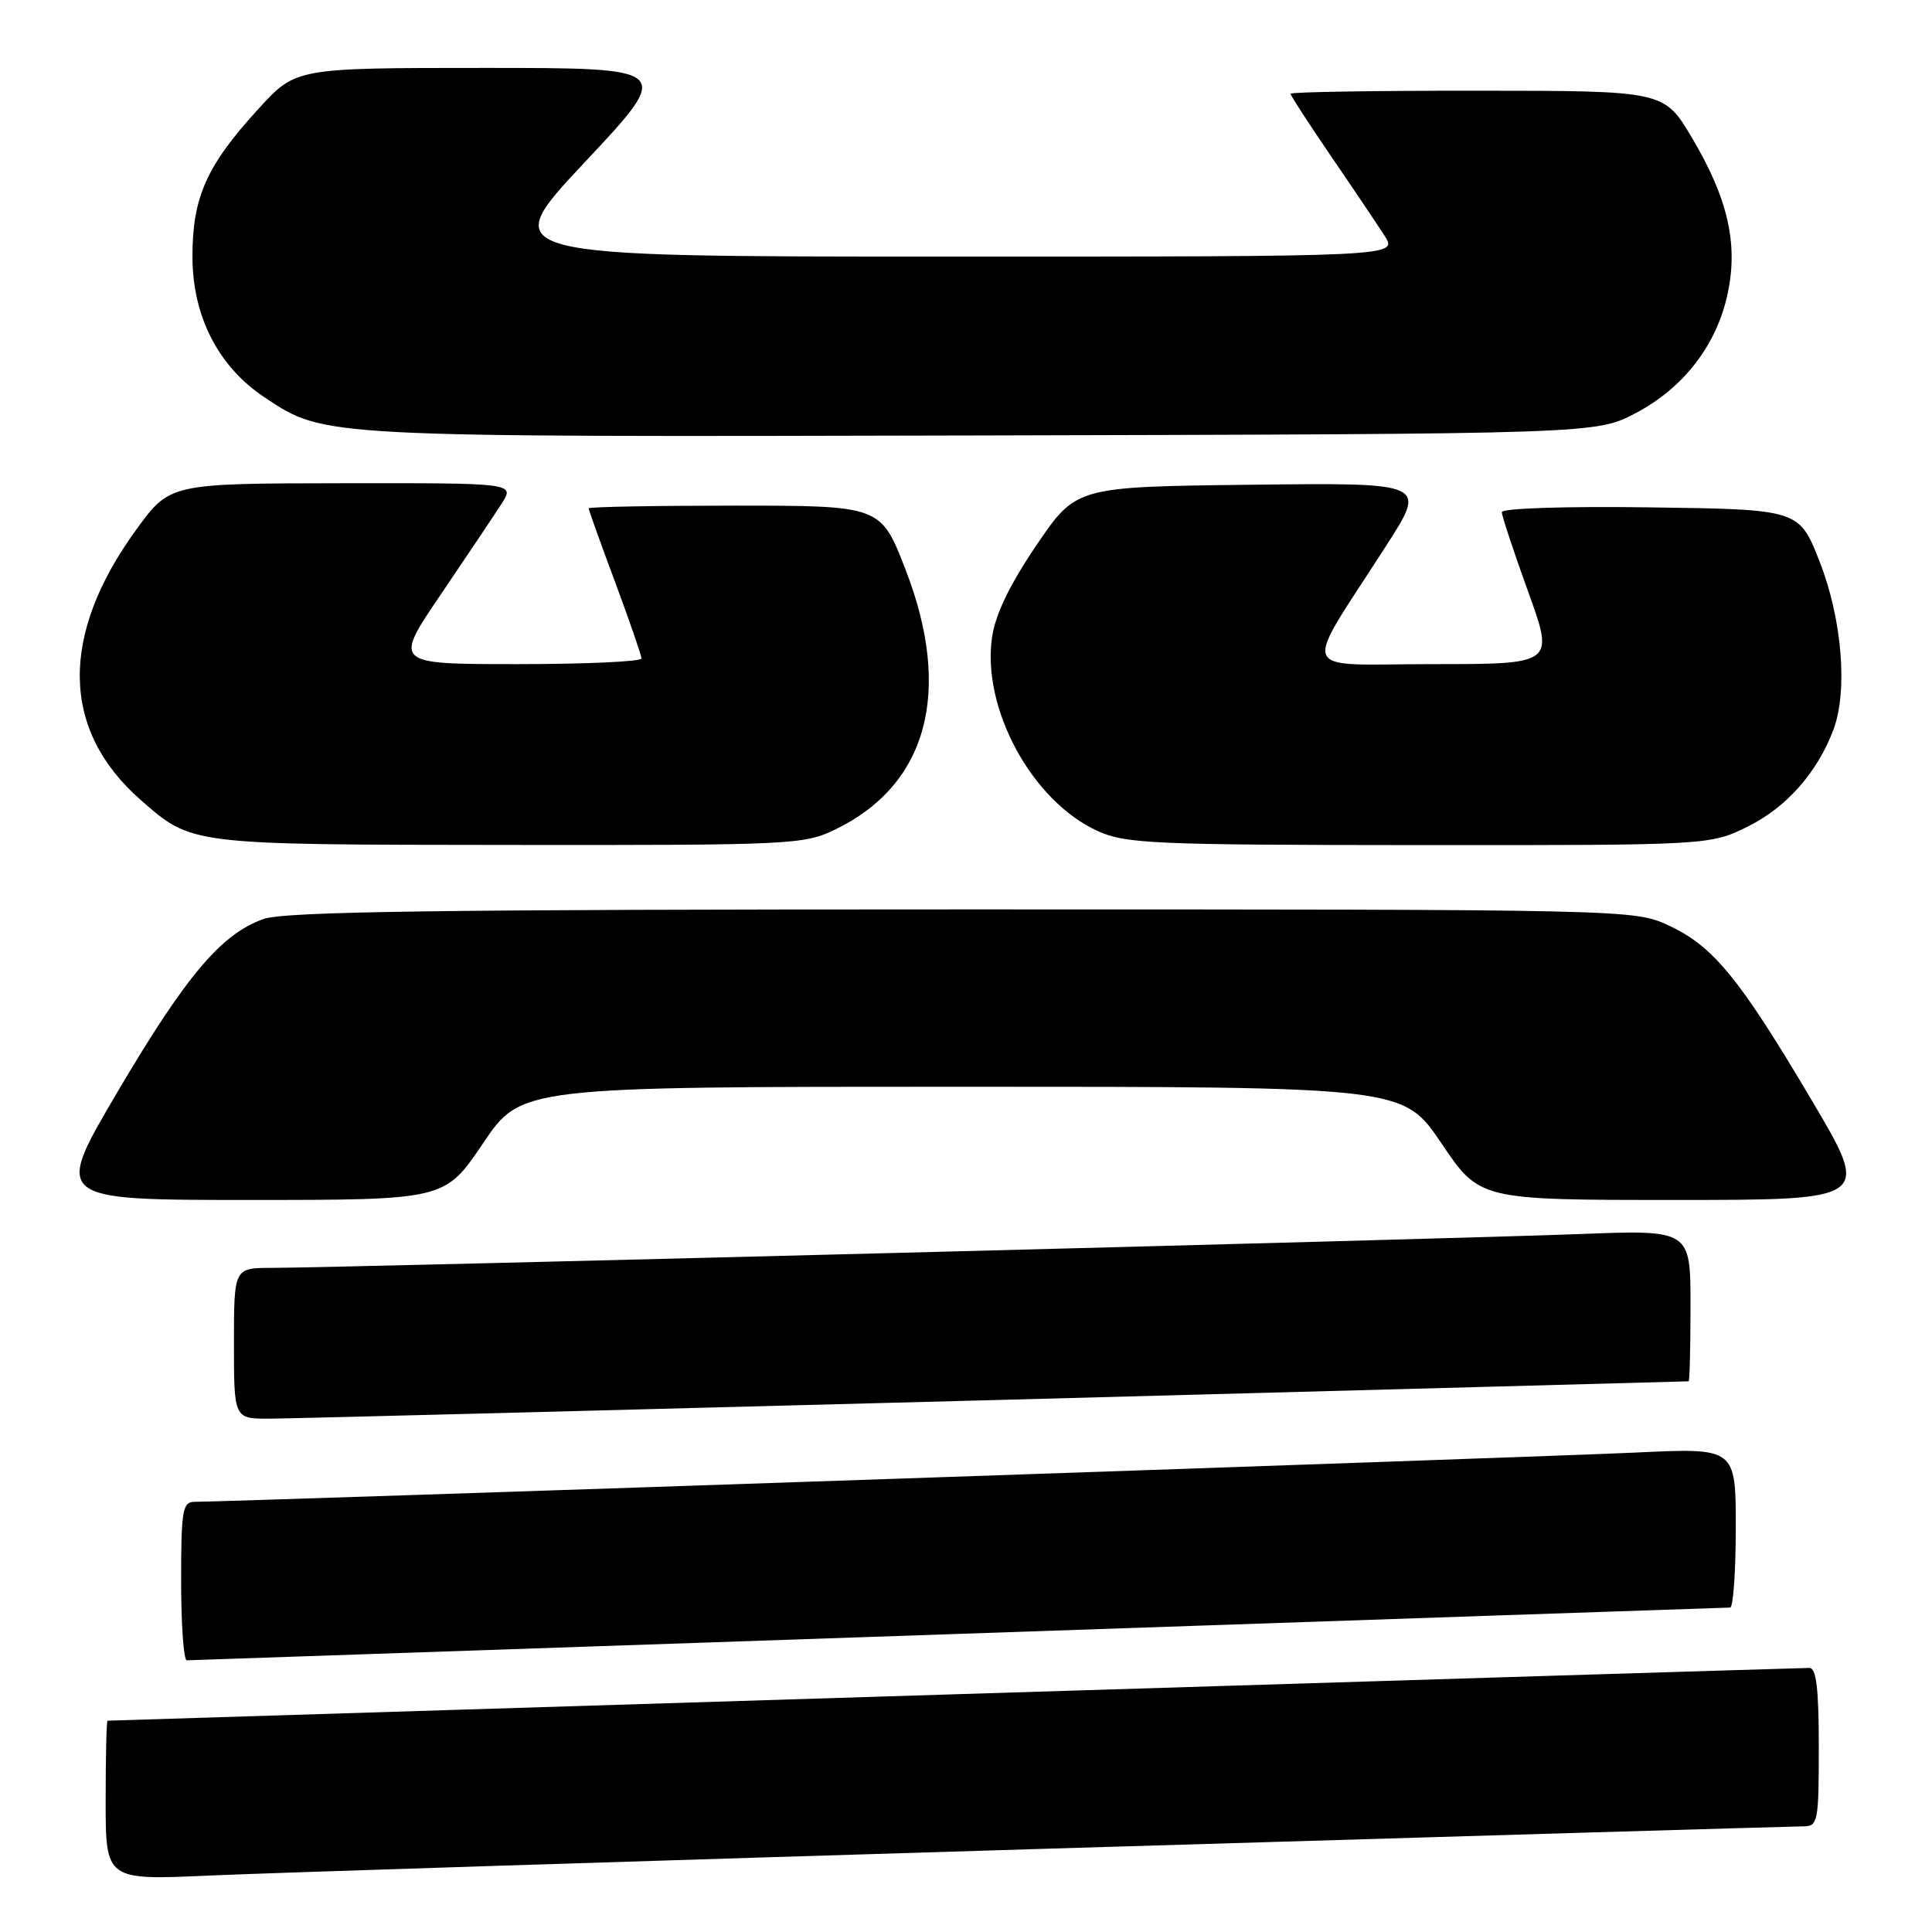 <?xml version="1.0" encoding="UTF-8" standalone="no"?>
<!DOCTYPE svg PUBLIC "-//W3C//DTD SVG 1.1//EN" "http://www.w3.org/Graphics/SVG/1.1/DTD/svg11.dtd" >
<svg xmlns="http://www.w3.org/2000/svg" xmlns:xlink="http://www.w3.org/1999/xlink" version="1.1" viewBox="0 0 256 256">
 <g >
 <path fill="currentColor"
d=" M 139.21 244.95 C 192.95 243.33 237.84 242.00 238.96 242.00 C 240.88 242.00 241.00 241.40 241.00 231.50 C 241.00 223.76 240.67 221.00 239.75 221.01 C 239.06 221.01 188.10 222.58 126.50 224.50 C 64.90 226.42 14.39 228.00 14.25 228.00 C 14.11 228.00 14.00 232.76 14.00 238.57 C 14.00 249.14 14.00 249.14 27.75 248.52 C 35.31 248.18 85.47 246.58 139.21 244.95 Z  M 127.00 216.50 C 182.83 214.59 228.84 213.01 229.25 213.01 C 229.66 213.00 230.00 208.24 230.00 202.42 C 230.00 191.84 230.00 191.84 216.75 192.47 C 205.10 193.03 30.39 199.00 25.78 199.00 C 24.19 199.00 24.00 200.09 24.00 209.50 C 24.00 215.28 24.34 220.00 24.75 220.00 C 25.16 219.99 71.17 218.42 127.00 216.50 Z  M 132.00 185.51 C 182.33 184.16 223.61 183.04 223.75 183.03 C 223.89 183.01 224.00 178.49 224.00 172.98 C 224.00 162.95 224.00 162.95 209.25 163.52 C 193.01 164.15 44.13 168.00 36.05 168.00 C 31.00 168.00 31.00 168.00 31.00 178.00 C 31.00 188.00 31.00 188.00 35.75 187.98 C 38.36 187.97 81.67 186.85 132.00 185.51 Z  M 64.00 151.50 C 69.06 144.00 69.06 144.00 127.50 144.00 C 185.94 144.00 185.94 144.00 191.00 151.50 C 196.06 159.00 196.06 159.00 221.97 159.00 C 247.88 159.00 247.88 159.00 240.05 145.77 C 230.48 129.60 227.00 125.36 221.09 122.62 C 216.52 120.51 216.08 120.50 127.50 120.50 C 57.77 120.50 37.72 120.78 34.90 121.78 C 29.30 123.77 24.64 129.30 15.53 144.75 C 7.14 159.00 7.14 159.00 33.04 159.00 C 58.94 159.00 58.94 159.00 64.00 151.50 Z  M 110.66 109.92 C 122.90 104.00 126.25 91.66 120.00 75.50 C 116.71 67.00 116.71 67.00 97.36 67.00 C 86.71 67.00 78.00 67.16 78.00 67.36 C 78.00 67.56 79.57 71.95 81.50 77.11 C 83.42 82.28 84.99 86.84 85.00 87.25 C 85.00 87.66 77.61 88.00 68.57 88.00 C 52.14 88.00 52.14 88.00 58.42 78.75 C 61.87 73.66 65.49 68.26 66.46 66.75 C 68.23 64.00 68.23 64.00 45.37 64.03 C 22.50 64.06 22.50 64.06 18.04 70.20 C 7.89 84.18 8.09 96.73 18.61 105.97 C 25.47 111.98 24.95 111.92 67.43 111.96 C 104.85 112.00 106.54 111.92 110.66 109.92 Z  M 231.69 109.47 C 236.76 106.94 240.83 102.31 242.94 96.68 C 244.86 91.57 244.09 82.06 241.14 74.50 C 238.41 67.50 238.41 67.50 218.70 67.23 C 207.46 67.07 199.00 67.35 199.00 67.86 C 199.00 68.36 200.57 73.09 202.48 78.38 C 205.96 88.00 205.96 88.00 189.90 88.00 C 171.63 88.00 172.38 89.91 183.73 72.23 C 189.04 63.96 189.04 63.96 165.82 64.23 C 142.60 64.50 142.60 64.50 137.37 72.19 C 133.83 77.40 131.92 81.33 131.46 84.39 C 130.05 93.84 136.74 106.16 145.44 110.11 C 149.16 111.80 152.76 111.96 188.05 111.98 C 226.61 112.00 226.61 112.00 231.69 109.47 Z  M 216.76 54.73 C 223.10 51.38 227.47 45.72 228.92 38.92 C 230.34 32.32 228.96 26.29 224.20 18.27 C 220.50 12.03 220.50 12.03 195.75 12.02 C 182.14 12.01 171.00 12.19 171.00 12.42 C 171.00 12.65 173.41 16.36 176.35 20.67 C 179.30 24.98 182.50 29.74 183.47 31.25 C 185.23 34.00 185.23 34.00 125.49 34.00 C 65.75 34.00 65.75 34.00 77.48 21.50 C 89.21 9.00 89.21 9.00 64.20 9.00 C 39.20 9.00 39.20 9.00 34.26 14.41 C 27.36 21.95 25.50 26.13 25.50 34.00 C 25.51 41.94 28.94 48.61 35.11 52.69 C 43.07 57.96 42.25 57.91 130.00 57.70 C 211.50 57.50 211.50 57.50 216.76 54.73 Z "/>
</g>
</svg>